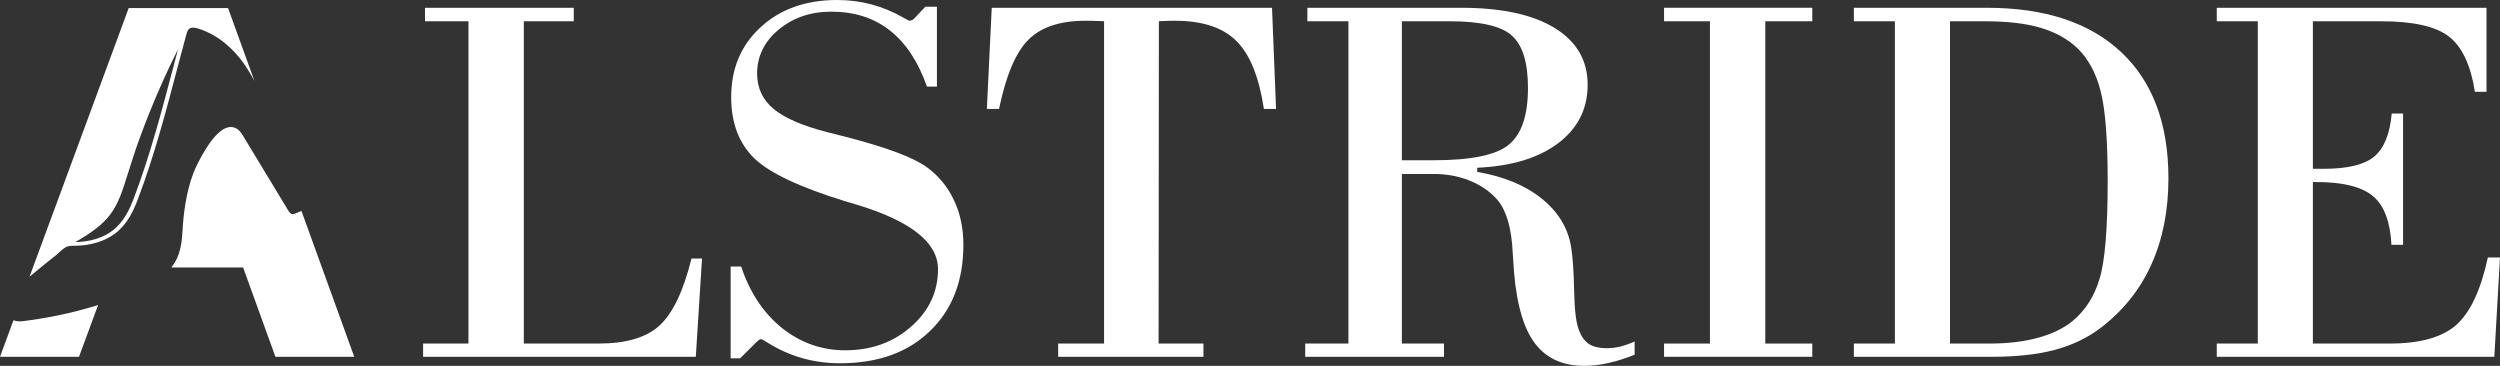<svg width="164" height="24" viewBox="0 0 164 24" fill="none" xmlns="http://www.w3.org/2000/svg">
<rect x="0" y="0" width="164" height="24" fill="#333333" stroke="none"/>
<path fill-rule="evenodd" clip-rule="evenodd" d="M8.442 0.531L1.939 18.149C2.257 17.885 2.566 17.632 2.849 17.4L2.953 17.315C3.089 17.203 3.232 17.091 3.371 16.983C3.485 16.894 3.603 16.8 3.718 16.706C3.775 16.662 3.829 16.611 3.883 16.561C3.896 16.549 3.91 16.536 3.923 16.524L3.93 16.518C4.096 16.365 4.269 16.205 4.479 16.151C4.591 16.123 4.716 16.121 4.849 16.122C4.858 16.122 4.867 16.122 4.877 16.122C4.887 16.122 4.897 16.122 4.906 16.122C5.936 16.117 6.877 15.829 7.557 15.314C8.346 14.715 8.755 13.835 9.051 13.052C10.116 10.237 10.891 7.296 11.64 4.452C11.827 3.736 12.024 2.996 12.221 2.273C12.267 2.105 12.322 1.933 12.459 1.856C12.581 1.79 12.759 1.795 13.019 1.879C14.4 2.316 15.346 3.291 15.897 4.034C16.198 4.441 16.457 4.873 16.692 5.316L14.961 0.531H8.442ZM9.114 9.199C8.817 10.025 8.601 10.713 8.411 11.319C8.029 12.542 7.774 13.35 7.229 14.074C6.761 14.692 6.077 15.235 4.939 15.879C5.888 15.869 6.756 15.604 7.378 15.132C8.115 14.572 8.505 13.729 8.788 12.98C9.85 10.174 10.623 7.239 11.37 4.401C11.409 4.254 11.448 4.106 11.487 3.956L11.49 3.945C11.553 3.706 11.617 3.464 11.681 3.224C11.047 4.484 10.039 6.635 9.114 9.199Z" fill="white"/>
<path d="M19.776 13.838L19.77 13.841C19.738 13.854 19.707 13.867 19.675 13.88C19.598 13.911 19.518 13.943 19.436 13.979C19.336 14.023 19.249 14.058 19.174 14.049C19.06 14.034 18.974 13.917 18.898 13.79L15.958 8.933C15.847 8.749 15.696 8.499 15.414 8.385C15.234 8.311 15.04 8.313 14.838 8.391C14.813 8.4 14.789 8.41 14.764 8.422C14.367 8.606 13.932 9.075 13.471 9.819C13.1 10.418 12.8 11.057 12.7 11.319C12.177 12.682 12.033 14.12 11.967 15.221C11.921 16 11.806 16.811 11.301 17.467C11.28 17.494 11.259 17.52 11.237 17.547H15.948L18.068 23.405H23.239L19.776 13.838Z" fill="white"/>
<path d="M6.437 20.007L5.183 23.405H0L0.884 21.009C1.062 21.075 1.27 21.097 1.494 21.07C2.856 20.899 4.613 20.586 6.437 20.007Z" fill="white"/>
<path d="M27.756 23.405V22.537H30.731V1.395H27.88V0.51H37.639V1.395H34.362V22.537H39.269C41.064 22.537 42.392 22.146 43.254 21.364C44.128 20.57 44.831 19.101 45.362 16.958H46.053L45.645 23.405H27.756Z" fill="white"/>
<path d="M48.55 23.507H47.93V17.485H48.621C49.188 19.186 50.079 20.53 51.296 21.517C52.524 22.492 53.905 22.979 55.44 22.979C57.153 22.979 58.593 22.463 59.762 21.432C60.943 20.4 61.533 19.141 61.533 17.656C61.533 15.909 59.75 14.498 56.184 13.42C55.901 13.341 55.688 13.278 55.547 13.233C52.5 12.303 50.475 11.351 49.471 10.376C48.468 9.389 47.966 8.057 47.966 6.378C47.966 4.496 48.609 2.965 49.896 1.786C51.183 0.595 52.86 0 54.927 0C56.462 0 57.896 0.38 59.231 1.14C59.479 1.287 59.626 1.361 59.674 1.361C59.744 1.349 59.803 1.332 59.851 1.31C59.91 1.276 59.963 1.23 60.01 1.174L60.701 0.442H61.462V5.681H60.807C60.229 4.037 59.414 2.807 58.363 1.99C57.324 1.174 56.048 0.765 54.537 0.765C53.167 0.765 52.01 1.162 51.065 1.956C50.133 2.738 49.666 3.697 49.666 4.831C49.666 5.772 50.026 6.543 50.746 7.144C51.467 7.745 52.648 8.255 54.289 8.675C54.525 8.731 54.885 8.822 55.369 8.947C58.109 9.65 59.922 10.325 60.807 10.971C61.587 11.549 62.177 12.269 62.578 13.131C62.992 13.993 63.198 14.968 63.198 16.057C63.198 18.427 62.466 20.315 61.002 21.721C59.55 23.127 57.584 23.83 55.104 23.83C53.368 23.83 51.78 23.376 50.339 22.469C50.103 22.322 49.967 22.248 49.932 22.248C49.896 22.248 49.849 22.265 49.79 22.299C49.743 22.333 49.69 22.378 49.631 22.435L48.55 23.507Z" fill="white"/>
<path d="M69.415 23.405V22.537H72.427V1.395C72.273 1.383 72.114 1.378 71.948 1.378C71.783 1.366 71.541 1.361 71.222 1.361C69.545 1.361 68.294 1.775 67.467 2.602C66.641 3.419 65.997 4.933 65.536 7.144H64.739L65.058 0.51H83.444L83.709 7.144H82.912C82.594 5.046 81.991 3.561 81.106 2.687C80.22 1.803 78.874 1.361 77.067 1.361C76.76 1.361 76.536 1.366 76.394 1.378C76.252 1.378 76.129 1.383 76.022 1.395L76.004 22.537H78.945V23.405H69.415Z" fill="white"/>
<path d="M91.963 10.512H94.071C96.516 10.512 98.151 10.171 98.978 9.491C99.816 8.799 100.235 7.563 100.235 5.783C100.235 4.116 99.887 2.971 99.19 2.347C98.505 1.712 97.135 1.395 95.081 1.395H91.963V10.512ZM85.622 22.537H88.456V1.395H85.764V0.51H95.842C98.499 0.51 100.548 0.953 101.989 1.837C103.429 2.721 104.15 3.963 104.15 5.562C104.15 7.15 103.5 8.431 102.201 9.406C100.914 10.37 99.149 10.903 96.905 11.005V11.277C98.641 11.572 100.052 12.156 101.138 13.029C102.225 13.902 102.868 14.968 103.069 16.227C103.175 16.884 103.24 17.843 103.264 19.101C103.288 20.349 103.394 21.205 103.583 21.67C103.736 22.078 103.955 22.378 104.238 22.571C104.533 22.753 104.917 22.843 105.389 22.843C105.673 22.843 105.968 22.809 106.275 22.741C106.582 22.662 106.901 22.549 107.232 22.401V23.269C106.641 23.507 106.068 23.688 105.513 23.813C104.958 23.938 104.433 24 103.937 24C102.426 24 101.298 23.444 100.554 22.333C99.81 21.222 99.379 19.43 99.261 16.958C99.261 16.901 99.255 16.822 99.243 16.72C99.172 14.94 98.8 13.698 98.127 12.995C97.643 12.485 97.047 12.094 96.338 11.821C95.642 11.549 94.886 11.413 94.071 11.413H91.963V22.537H94.727V23.405H85.622V22.537Z" fill="white"/>
<path d="M109.162 23.405V22.537H112.173V1.395H109.162V0.51H118.886V1.395H115.804V22.537H118.886V23.405H109.162Z" fill="white"/>
<path d="M127.92 1.395V22.537H130.506C131.71 22.537 132.767 22.413 133.676 22.163C134.597 21.913 135.353 21.551 135.943 21.074C136.794 20.371 137.39 19.442 137.732 18.285C138.087 17.128 138.264 14.991 138.264 11.872C138.264 9.128 138.11 7.167 137.803 5.987C137.508 4.808 137 3.867 136.28 3.164C135.631 2.551 134.822 2.103 133.853 1.82C132.897 1.536 131.669 1.395 130.169 1.395H127.92ZM124.306 22.537V1.395H121.614V0.51H130.329C134.143 0.51 137.083 1.48 139.149 3.419C141.216 5.358 142.249 8.119 142.249 11.702C142.249 13.823 141.871 15.716 141.115 17.383C140.36 19.039 139.238 20.428 137.75 21.551C136.9 22.186 135.902 22.656 134.757 22.962C133.623 23.257 132.265 23.405 130.683 23.405H121.614V22.537H124.306Z" fill="white"/>
<path d="M145.42 23.405V22.537H148.112V1.395H145.42V0.51H163.114V6.021H162.353C162.081 4.275 161.514 3.067 160.652 2.398C159.79 1.729 158.302 1.395 156.189 1.395H151.725V11.073H152.451C153.998 11.073 155.097 10.806 155.746 10.274C156.395 9.729 156.779 8.788 156.897 7.45H157.641V16.057H156.88C156.797 14.526 156.39 13.46 155.657 12.859C154.925 12.247 153.68 11.941 151.92 11.941H151.725V22.537H156.773C158.745 22.537 160.192 22.135 161.113 21.33C162.046 20.513 162.742 19.033 163.203 16.89H164L163.628 23.405H145.42Z" fill="white"/>
</svg>
